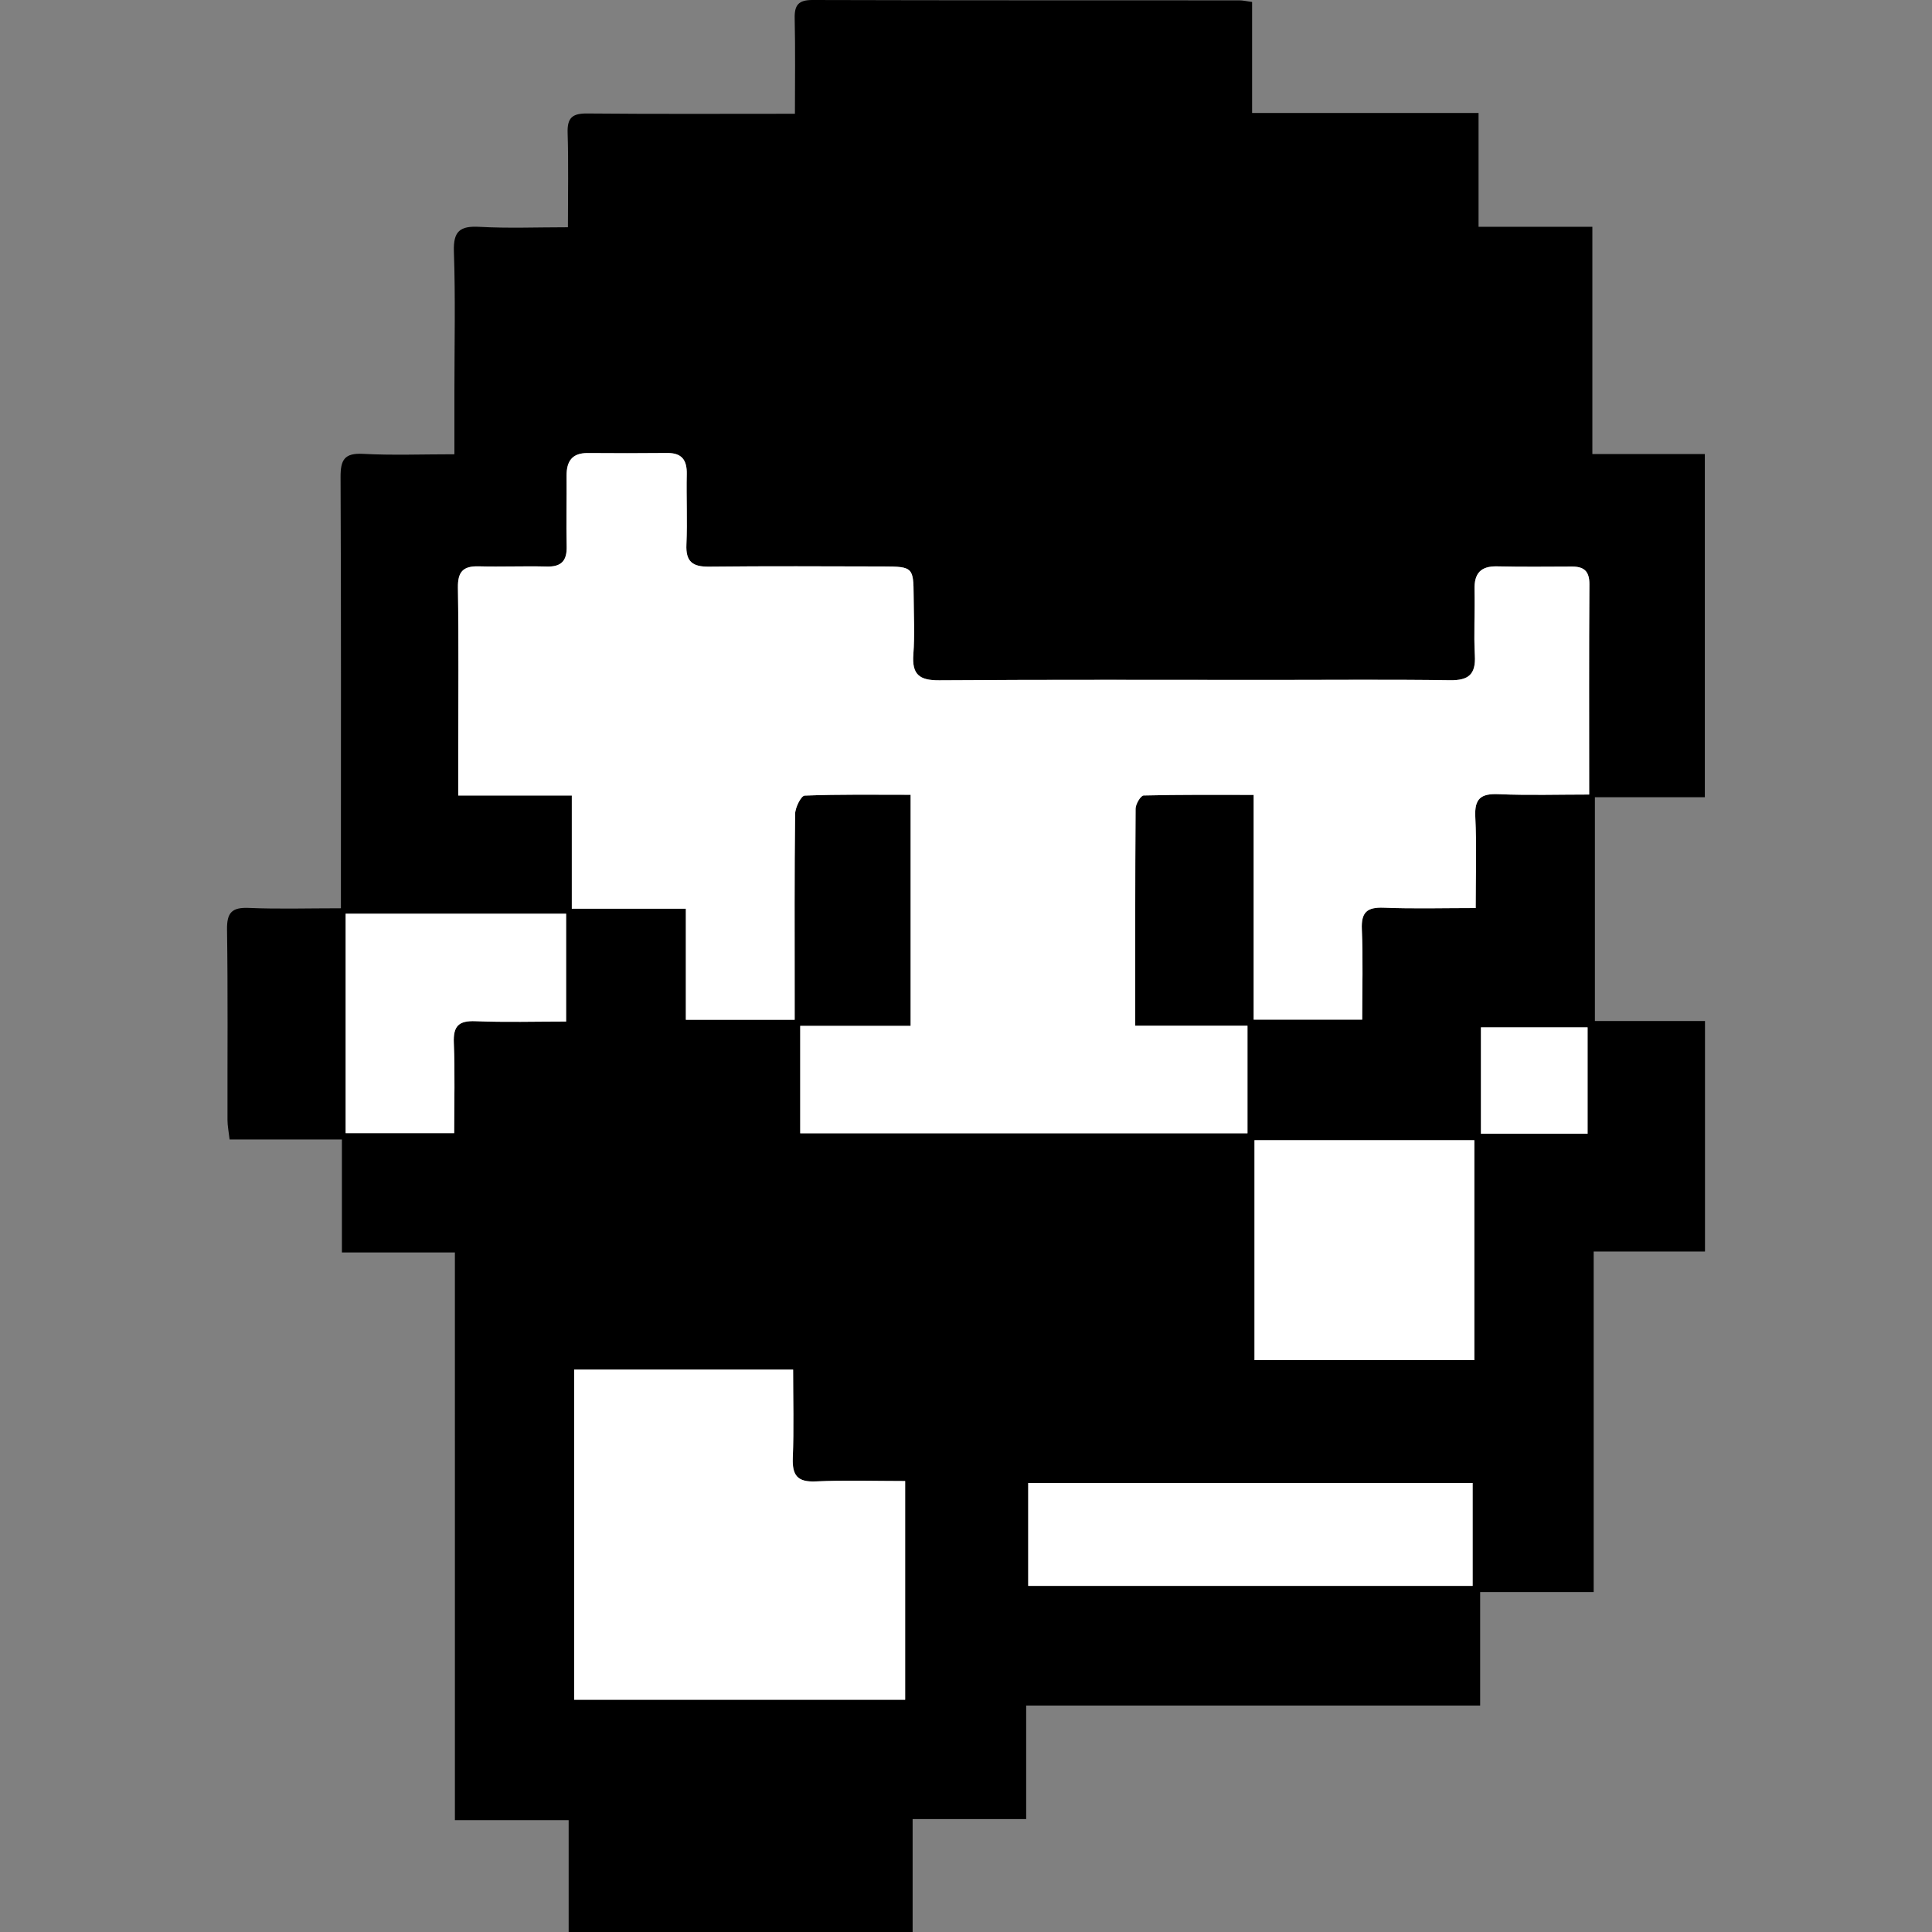 <?xml version="1.0" encoding="utf-8"?>
<!-- Generator: Adobe Illustrator 16.0.0, SVG Export Plug-In . SVG Version: 6.00 Build 0)  -->
<!DOCTYPE svg PUBLIC "-//W3C//DTD SVG 1.1//EN" "http://www.w3.org/Graphics/SVG/1.1/DTD/svg11.dtd">
<svg version="1.1" id="Layer_1" xmlns="http://www.w3.org/2000/svg" xmlns:xlink="http://www.w3.org/1999/xlink" x="0px" y="0px"
	 width="200px" height="200px" viewBox="0 0 200 200" enable-background="new 0 0 200 200" xml:space="preserve">
<rect x="0" y="0" width="200" height="200" fill="#808080" stroke="none"/>
<g>
	<path fill-rule="evenodd" clip-rule="evenodd" d="M47.091,129.656c-4.059,0-7.725,0-11.697,0c0-3.912,0-7.698,0-11.701
		c-4.025,0-7.751,0-11.625,0c-0.091-0.8-0.217-1.396-0.219-1.991c-0.014-6.578,0.049-13.157-0.048-19.733
		c-0.026-1.772,0.513-2.317,2.265-2.243c3.043,0.13,6.096,0.036,9.524,0.036c0-1.015,0-1.914,0-2.813
		c0-13.939,0.029-27.878-0.036-41.817c-0.008-1.796,0.399-2.516,2.335-2.411c3.033,0.163,6.081,0.043,9.45,0.043
		c0-2.247,0-4.329,0-6.411c0-4.855,0.115-9.714-0.053-14.564c-0.075-2.155,0.652-2.678,2.667-2.567
		c2.948,0.163,5.911,0.042,9.136,0.042c0-3.409,0.069-6.597-0.03-9.778c-0.049-1.554,0.492-2.015,2.02-2
		c7.042,0.066,14.084,0.029,21.51,0.029c0-3.357,0.052-6.609-0.024-9.858C82.232,0.519,82.654-0.004,84.123,0
		c14.722,0.044,29.446,0.027,44.167,0.036c0.373,0,0.745,0.091,1.328,0.167c0,3.823,0,7.544,0,11.494c7.859,0,15.495,0,23.442,0
		c0,3.994,0,7.776,0,11.779c4.029,0,7.752,0,11.781,0c0,7.916,0,15.61,0,23.529c4.026,0,7.749,0,11.644,0
		c0,11.924,0,23.619,0,35.524c-3.738,0-7.464,0-11.381,0c0,7.754,0,15.302,0,23.167c3.68,0,7.462,0,11.396,0
		c0,8.094,0,15.873,0,23.863c-3.784,0-7.511,0-11.524,0c0,11.817,0,23.43,0,35.249c-4.01,0-7.734,0-11.751,0c0,3.98,0,7.767,0,11.75
		c-15.762,0-31.233,0-46.996,0c0,3.978,0,7.764,0,11.75c-4.011,0-7.738,0-11.754,0c0,3.981,0,7.768,0,11.69
		c-11.989,0-23.685,0-35.608,0c0-3.823,0-7.548,0-11.579c-3.998,0-7.78,0-11.775,0C47.091,168.729,47.091,149.344,47.091,129.656z
		 M117.52,106.182c0-7.763-0.017-15.116,0.037-22.467c0.004-0.478,0.531-1.358,0.832-1.366c3.72-0.094,7.442-0.062,11.388-0.062
		c0,8.021,0,15.66,0,23.265c3.869,0,7.497,0,11.237,0c0-3.246,0.096-6.3-0.036-9.345c-0.078-1.788,0.547-2.311,2.282-2.242
		c3.1,0.123,6.207,0.035,9.504,0.035c0-3.351,0.112-6.396-0.041-9.427c-0.097-1.912,0.581-2.437,2.408-2.359
		c3.088,0.132,6.187,0.037,9.381,0.037c0-7.522-0.025-14.646,0.022-21.769c0.009-1.344-0.554-1.833-1.796-1.83
		c-2.585,0.008-5.171,0.039-7.754-0.021c-1.727-0.041-2.384,0.75-2.342,2.417c0.057,2.27-0.089,4.548,0.035,6.813
		c0.107,1.962-0.661,2.585-2.582,2.557c-6.108-0.088-12.219-0.032-18.328-0.032c-11.514,0-23.028-0.042-34.542,0.039
		c-2.053,0.014-2.832-0.603-2.675-2.682c0.153-2.025,0.041-4.071,0.03-6.107c-0.017-2.879-0.117-2.988-3.094-2.995
		c-6.031-0.013-12.062-0.047-18.093,0.02c-1.7,0.019-2.416-0.522-2.336-2.293c0.11-2.424-0.017-4.856,0.036-7.283
		c0.031-1.453-0.503-2.207-2.028-2.191c-2.741,0.029-5.483,0.025-8.224,0.005c-1.63-0.012-2.201,0.863-2.188,2.371
		c0.022,2.428-0.05,4.857,0.01,7.283c0.037,1.497-0.544,2.136-2.067,2.096c-2.348-0.062-4.7,0.042-7.048-0.021
		c-1.604-0.042-2.169,0.559-2.143,2.21c0.09,5.717,0.034,11.435,0.034,17.153c0,1.376,0,2.752,0,4.359c4.074,0,7.799,0,11.755,0
		c0,3.958,0,7.679,0,11.719c4.015,0,7.799,0,11.806,0c0,4.044,0,7.768,0,11.497c3.868,0,7.495,0,11.265,0c0-1.035,0-1.888,0-2.741
		c0-6.187-0.031-12.375,0.046-18.563c0.008-0.666,0.619-1.885,0.988-1.9c3.644-0.143,7.295-0.086,10.969-0.086
		c0,8.128,0,15.913,0,23.919c-3.893,0-7.617,0-11.428,0c0,3.853,0,7.48,0,11.122c15.526,0,30.902,0,46.3,0c0-3.755,0-7.325,0-11.135
		C125.298,106.182,121.576,106.182,117.52,106.182z M59.439,175.956c11.572,0,22.876,0,34.262,0c0-7.584,0-14.978,0-22.64
		c-3.177,0-6.214-0.103-9.239,0.038c-1.899,0.089-2.464-0.606-2.392-2.431c0.12-3.025,0.033-6.059,0.033-9.144
		c-7.744,0-15.191,0-22.664,0C59.439,153.246,59.439,164.5,59.439,175.956z M129.864,118.033c0,7.744,0,15.285,0,22.761
		c7.718,0,15.257,0,22.758,0c0-7.687,0-15.17,0-22.761C144.998,118.033,137.515,118.033,129.864,118.033z M106.441,164.169
		c15.488,0,30.703,0,46.006,0c0-3.643,0-7.118,0-10.647c-15.424,0-30.694,0-46.006,0
		C106.441,157.146,106.441,160.565,106.441,164.169z M35.781,117.301c3.878,0,7.501,0,11.234,0c0-3.24,0.091-6.288-0.036-9.326
		c-0.073-1.754,0.495-2.333,2.255-2.261c3.095,0.127,6.199,0.035,9.37,0.035c0-3.901,0-7.521,0-11.163c-7.692,0-15.223,0-22.824,0
		C35.781,102.225,35.781,109.701,35.781,117.301z M164.347,117.367c0-3.782,0-7.403,0-11.014c-3.792,0-7.415,0-11.04,0
		c0,3.749,0,7.317,0,11.014C156.99,117.367,160.557,117.367,164.347,117.367z"/>
	<path fill-rule="evenodd" clip-rule="evenodd" fill="#FFFFFF" d="M117.52,106.182c4.057,0,7.778,0,11.619,0c0,3.81,0,7.38,0,11.135
		c-15.398,0-30.774,0-46.3,0c0-3.642,0-7.27,0-11.122c3.811,0,7.536,0,11.428,0c0-8.006,0-15.791,0-23.919
		c-3.674,0-7.325-0.057-10.969,0.086c-0.369,0.015-0.979,1.234-0.988,1.9c-0.077,6.187-0.046,12.375-0.046,18.563
		c0,0.854,0,1.706,0,2.741c-3.77,0-7.397,0-11.265,0c0-3.729,0-7.453,0-11.497c-4.007,0-7.791,0-11.806,0c0-4.04,0-7.762,0-11.719
		c-3.956,0-7.681,0-11.755,0c0-1.607,0-2.983,0-4.359c0-5.718,0.056-11.436-0.034-17.153c-0.026-1.651,0.539-2.252,2.143-2.21
		c2.348,0.063,4.701-0.041,7.048,0.021c1.523,0.04,2.104-0.599,2.067-2.096c-0.06-2.426,0.012-4.855-0.01-7.283
		c-0.014-1.508,0.558-2.383,2.188-2.371c2.741,0.021,5.482,0.024,8.224-0.005c1.525-0.016,2.06,0.738,2.028,2.191
		c-0.053,2.427,0.074,4.859-0.036,7.283c-0.08,1.771,0.636,2.312,2.336,2.293c6.031-0.066,12.062-0.033,18.093-0.02
		c2.978,0.007,3.078,0.116,3.094,2.995c0.011,2.036,0.123,4.082-0.03,6.107c-0.157,2.08,0.622,2.696,2.675,2.682
		c11.514-0.081,23.029-0.039,34.542-0.039c6.109,0,12.22-0.057,18.328,0.032c1.921,0.028,2.689-0.595,2.582-2.557
		c-0.124-2.265,0.021-4.543-0.035-6.813c-0.042-1.668,0.615-2.458,2.342-2.417c2.583,0.06,5.169,0.029,7.754,0.021
		c1.242-0.004,1.805,0.485,1.796,1.83c-0.048,7.123-0.022,14.247-0.022,21.769c-3.194,0-6.293,0.096-9.381-0.037
		c-1.827-0.078-2.505,0.447-2.408,2.359c0.153,3.031,0.041,6.077,0.041,9.427c-3.297,0-6.404,0.088-9.504-0.035
		c-1.735-0.069-2.36,0.455-2.282,2.242c0.132,3.044,0.036,6.099,0.036,9.345c-3.74,0-7.368,0-11.237,0c0-7.605,0-15.245,0-23.265
		c-3.945,0-7.668-0.033-11.388,0.062c-0.301,0.008-0.828,0.888-0.832,1.366C117.503,91.066,117.52,98.418,117.52,106.182z"/>
	<path fill-rule="evenodd" clip-rule="evenodd" fill="#FFFFFF" d="M59.439,175.956c0-11.456,0-22.71,0-34.176
		c7.473,0,14.92,0,22.664,0c0,3.085,0.087,6.118-0.033,9.144c-0.072,1.824,0.493,2.52,2.392,2.431
		c3.025-0.141,6.062-0.038,9.239-0.038c0,7.662,0,15.056,0,22.64C82.316,175.956,71.012,175.956,59.439,175.956z"/>
	<path fill-rule="evenodd" clip-rule="evenodd" fill="#FFFFFF" d="M129.864,118.033c7.65,0,15.134,0,22.758,0
		c0,7.591,0,15.074,0,22.761c-7.501,0-15.04,0-22.758,0C129.864,133.318,129.864,125.777,129.864,118.033z"/>
	<path fill-rule="evenodd" clip-rule="evenodd" fill="#FFFFFF" d="M106.441,164.169c0-3.604,0-7.023,0-10.647
		c15.312,0,30.582,0,46.006,0c0,3.529,0,7.005,0,10.647C137.145,164.169,121.93,164.169,106.441,164.169z"/>
	<path fill-rule="evenodd" clip-rule="evenodd" fill="#FFFFFF" d="M35.781,117.301c0-7.6,0-15.076,0-22.715
		c7.601,0,15.132,0,22.824,0c0,3.642,0,7.262,0,11.163c-3.171,0-6.275,0.092-9.37-0.035c-1.761-0.072-2.329,0.507-2.255,2.261
		c0.127,3.038,0.036,6.086,0.036,9.326C43.282,117.301,39.66,117.301,35.781,117.301z"/>
	<path fill-rule="evenodd" clip-rule="evenodd" fill="#FFFFFF" d="M164.347,117.367c-3.79,0-7.356,0-11.04,0
		c0-3.696,0-7.265,0-11.014c3.625,0,7.248,0,11.04,0C164.347,109.964,164.347,113.585,164.347,117.367z"/>
</g>
</svg>
